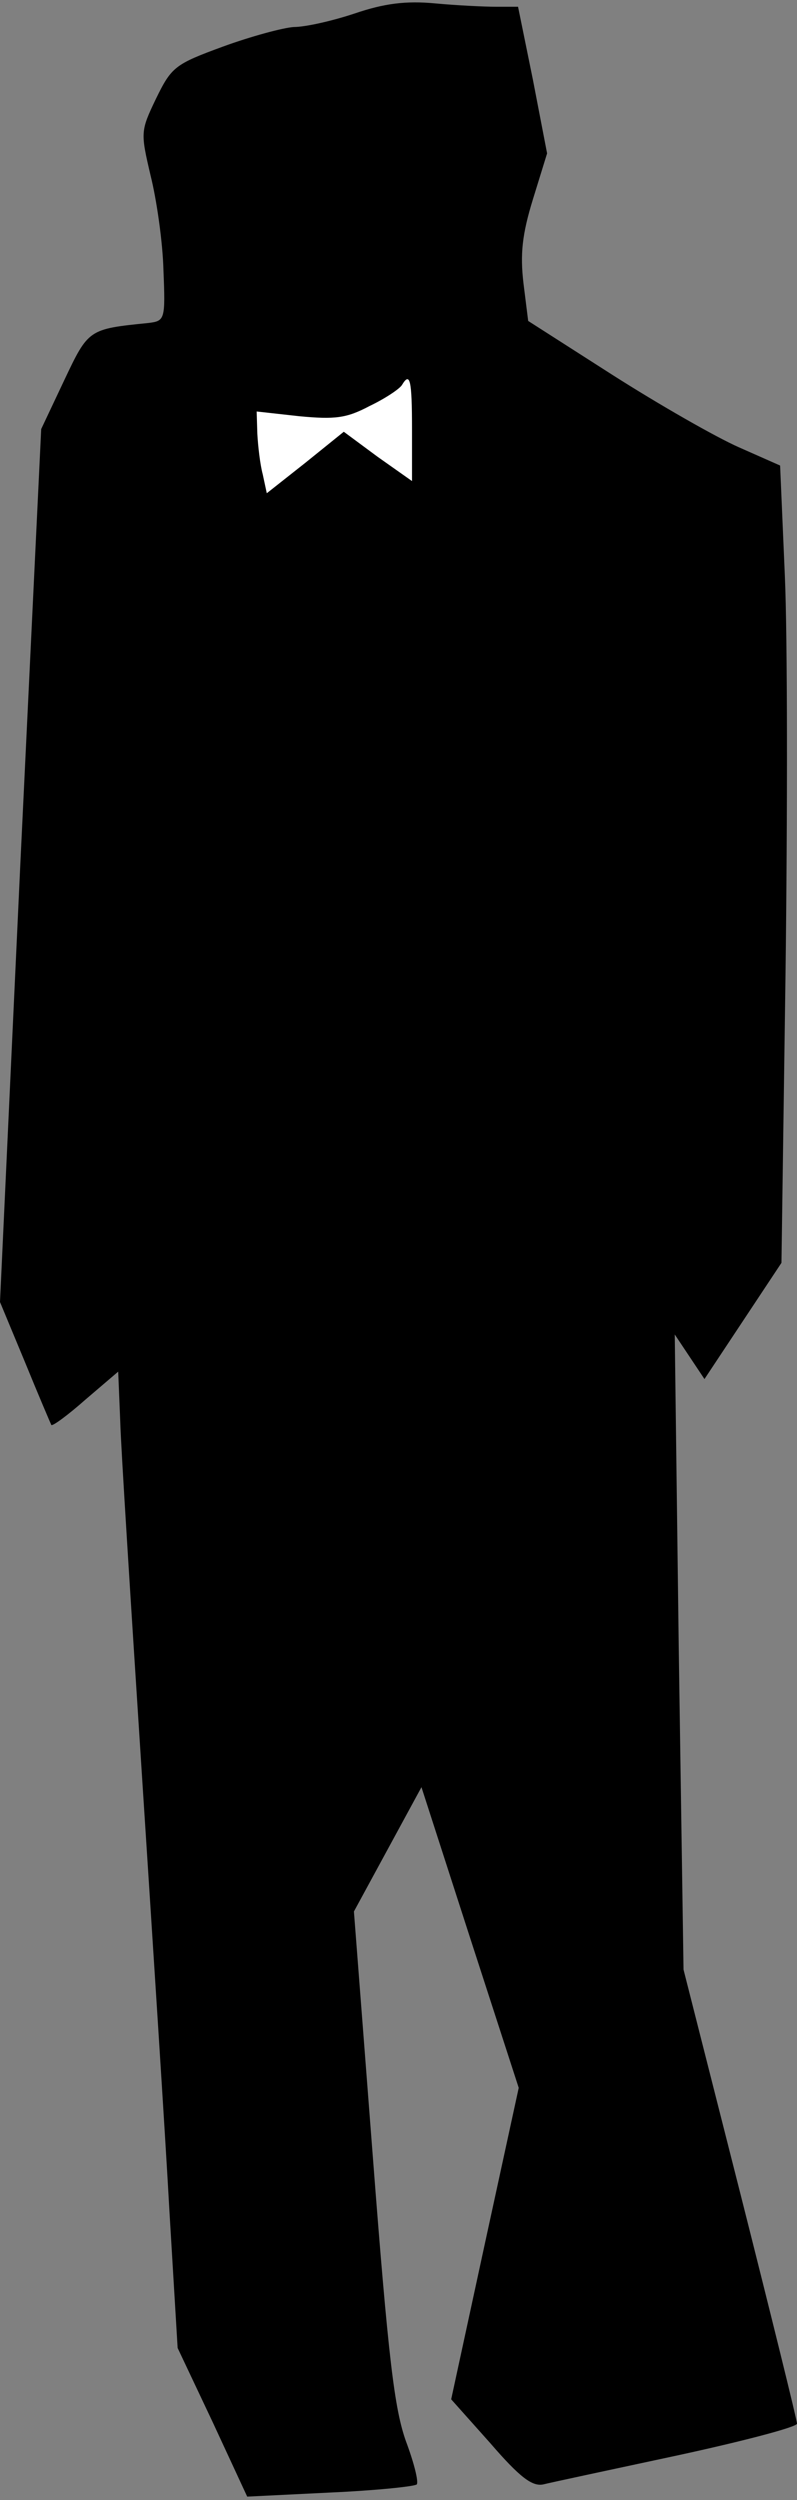 <?xml version="1.0" standalone="no"?>
<!DOCTYPE svg PUBLIC "-//W3C//DTD SVG 20010904//EN"
 "http://www.w3.org/TR/2001/REC-SVG-20010904/DTD/svg10.dtd">
<svg version="1.0" xmlns="http://www.w3.org/2000/svg"
 width="118pt" height="370pt" viewBox="0 0 118 370"
 preserveAspectRatio="xMidYMid meet">
<rect x="0" y="0" width="118" height="370" fill="#808080" stroke="none"/>
<g transform="translate(0,370) scale(0.1,-0.1)"
fill="#000000" stroke="none">
<path fill="#000000" stroke="none" d="M525 3680 c-33 -11 -73 -20 -90 -20
-16 -1 -64 -14 -105 -29 -71 -26 -76 -30 -99 -77 -23 -48 -23 -50 -8 -114 9
-36 18 -99 19 -140 3 -73 2 -75 -22 -78 -89 -9 -89 -9 -125 -85 l-34 -72 -31
-646 -30 -646 37 -89 c20 -49 38 -91 39 -93 2 -2 25 15 51 38 l48 41 3 -73 c1
-39 16 -274 32 -522 16 -247 35 -540 41 -650 l12 -200 52 -110 51 -110 122 6
c68 3 125 9 129 12 3 4 -4 32 -16 64 -17 48 -26 121 -49 421 l-28 363 50 92
50 92 72 -223 72 -222 -50 -230 -50 -231 58 -65 c44 -51 62 -64 78 -61 12 3
101 22 199 43 97 21 177 42 177 47 0 5 -38 159 -84 341 l-84 331 -7 470 -6
470 22 -33 22 -33 57 86 57 86 6 427 c3 235 3 500 -1 590 l-7 163 -61 27 c-34
15 -118 63 -187 107 l-125 80 -7 56 c-5 43 -2 72 14 124 l21 68 -21 109 -22
108 -32 0 c-18 0 -59 2 -91 5 -43 4 -75 0 -119 -15z"/>
<path fill="#ffffff" stroke="none" d="M610 3064 l0 -76 -51 36 -50 37 -57
-46 -57 -45 -6 28 c-4 15 -7 42 -8 60 l-1 33 63 -7 c53 -5 70 -3 104 15 23 11
44 25 48 31 12 20 15 9 15 -66z"/>
</g>
</svg>
